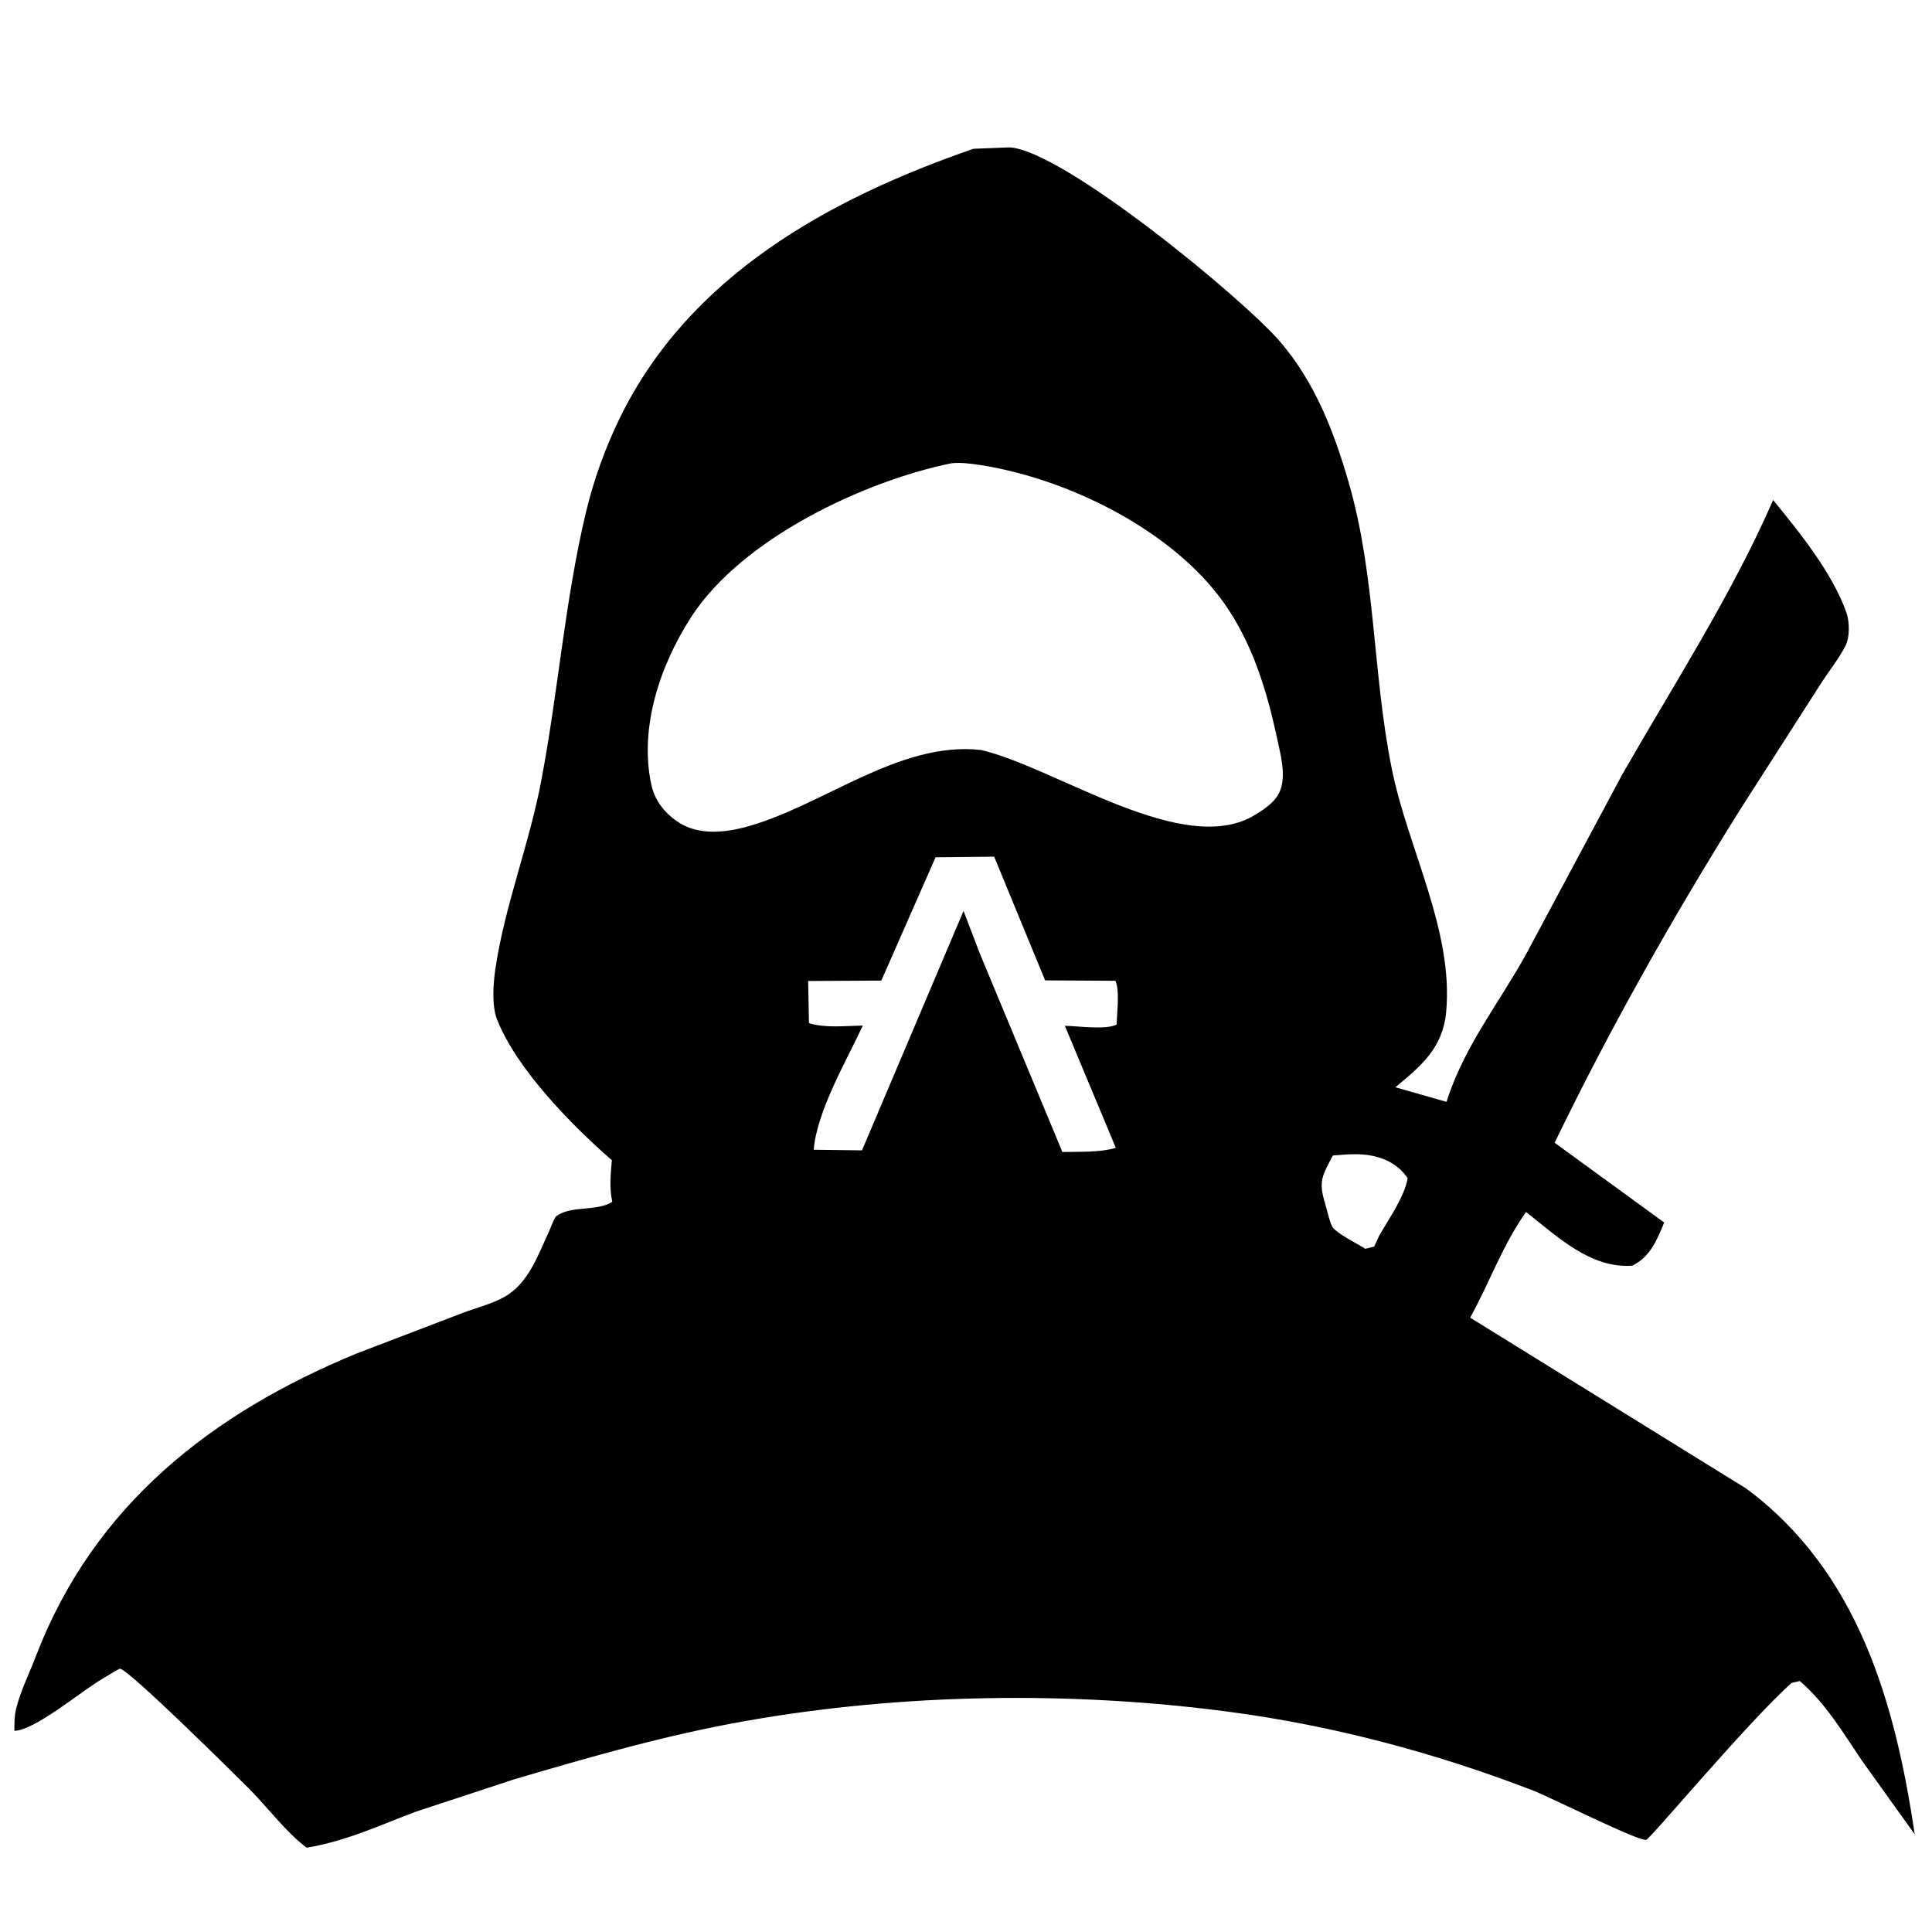 <svg version="1.2" xmlns="http://www.w3.org/2000/svg" viewBox="0 0 940 940" width="940" height="940">
	<title>375259ca-1275-4c8c-b908-3db308ab423e-svg</title>
	<style>
		.s0 { fill: #000000 } 
	</style>
	<path id="Layer" fill-rule="evenodd" class="s0" d="m473.6 72.4l17.6-0.7c26.2 1.5 113.6 73.6 131.5 94.4 17 19.8 26.2 43.5 33.4 68.3 13.3 45.7 11.7 93.2 21 139.3 7.7 38.8 30.3 79.1 26.5 118.9-1.7 17.3-12.2 26.1-24.7 36.4l24.9 7.1c8.6-27.2 25.3-47.5 38.9-72.2l46.6-87.1c24.9-43.5 53.4-87.6 73.4-133.5 12.8 15.6 29.2 35.9 35.8 55.2 1.4 4.2 1.5 11.5-0.5 15.5-3.4 6.8-8.8 13.3-12.9 19.9l-38.7 60.4c-32.6 52.1-63.2 106.3-90 161.7l53.3 38.8c-3.5 8.6-6.9 16.8-15.5 21-20.4 1.5-36.6-14.3-51.7-26.1-11.3 15.8-17.8 34.4-27.2 51.4l134.4 83.2c54.4 40.4 72.4 104.2 81.9 168.2l-25.5-35.6c-9.3-13.7-17.7-28.1-30.4-39l-4 0.9c-21.4 19.1-69.1 76.3-70.8 76.4-4.4 0.4-46-20.5-54.9-24-47.2-18.2-96.8-31.5-147-38.2-76.8-10.3-159.6-9.2-236 4.3-38.3 6.7-75.8 17.5-113.1 28.5l-47.7 15.7c-18 6.8-33.6 14.2-53 17.5-10.3-7.8-18.8-19.5-28.1-28.8-6.5-6.5-57.9-57.5-62.7-58.3-0.5-0.1-7.5 4.3-8.4 4.8-10 5.8-33.3 25.4-43 25.4 0-3.4 0-6.9 0.7-10.1 2-8.8 6.8-18.3 10-26.8 28.1-72.8 85.2-117.6 155.9-146.7l51.5-19.7c6.6-2.5 14.4-4.4 20.5-7.9 11.6-6.6 16.2-20.4 21.5-31.7 0.6-1.3 2.6-6.7 3.5-7.4 7.1-5.5 20.1-2.2 27.3-7.1-1.5-6.9-0.8-13.3-0.2-20.2-19.2-16.7-46.5-44.4-55.9-68.6-2.6-6.8-1.8-17.2-0.8-24.4 4.6-31 16.5-60.7 22.3-91.4 8.3-43.5 11.5-87.8 21.8-130.9 3.8-15.8 9.3-31.1 16.4-45.7 33.8-69.3 101.8-106.8 172.1-131.1zm-10.7 153c-42.6 8.7-102 36.7-126.6 74.8-15.1 23.4-25.4 53.7-19.4 81.6 1.8 8.2 6.9 14.3 13.9 18.7 9.1 5.6 20.7 4.7 30.8 2.2 38-9.8 75.2-42.3 115.7-37.8 36.6 8.5 99 53.1 133.6 31.4 5.7-3.5 11.2-7.3 12.7-14.1 1.6-7.2-0.6-15.3-2.1-22.3-5-23.5-12-46.8-26.1-66.7-25.3-35.5-76-60.3-118.2-66.9-4.8-0.7-9.5-1.4-14.3-0.9zm-7.7 191.7l-26.4 60-35.6 0.2 0.4 20.5c7.7 2.5 18 1.3 26.2 1.2-8 17.1-22.4 41.8-23.9 60.4l23.5 0.3 49.4-116.5 8 20.9 40.1 96.4c8.5-0.2 17.9 0.3 26-2l-24.8-59.4c6.4 0.1 19.8 2.1 25.2-0.6 0.1-5.6 1.6-16.5-0.6-21.3l-34.2-0.2-24.8-60.2zm193.3 145.1c-5 9.6-7.2 12.3-3.8 23.3 0.8 2.6 2.4 10.1 3.9 11.9 2.9 3.4 11.7 7.6 15.7 10.2l4.3-1.1 2.4-5.2c4.7-8.3 12.2-18.7 13.9-28-3.9-6-10-9.4-16.9-10.9-6.4-1.4-13.1-0.7-19.5-0.2z"/>
</svg>